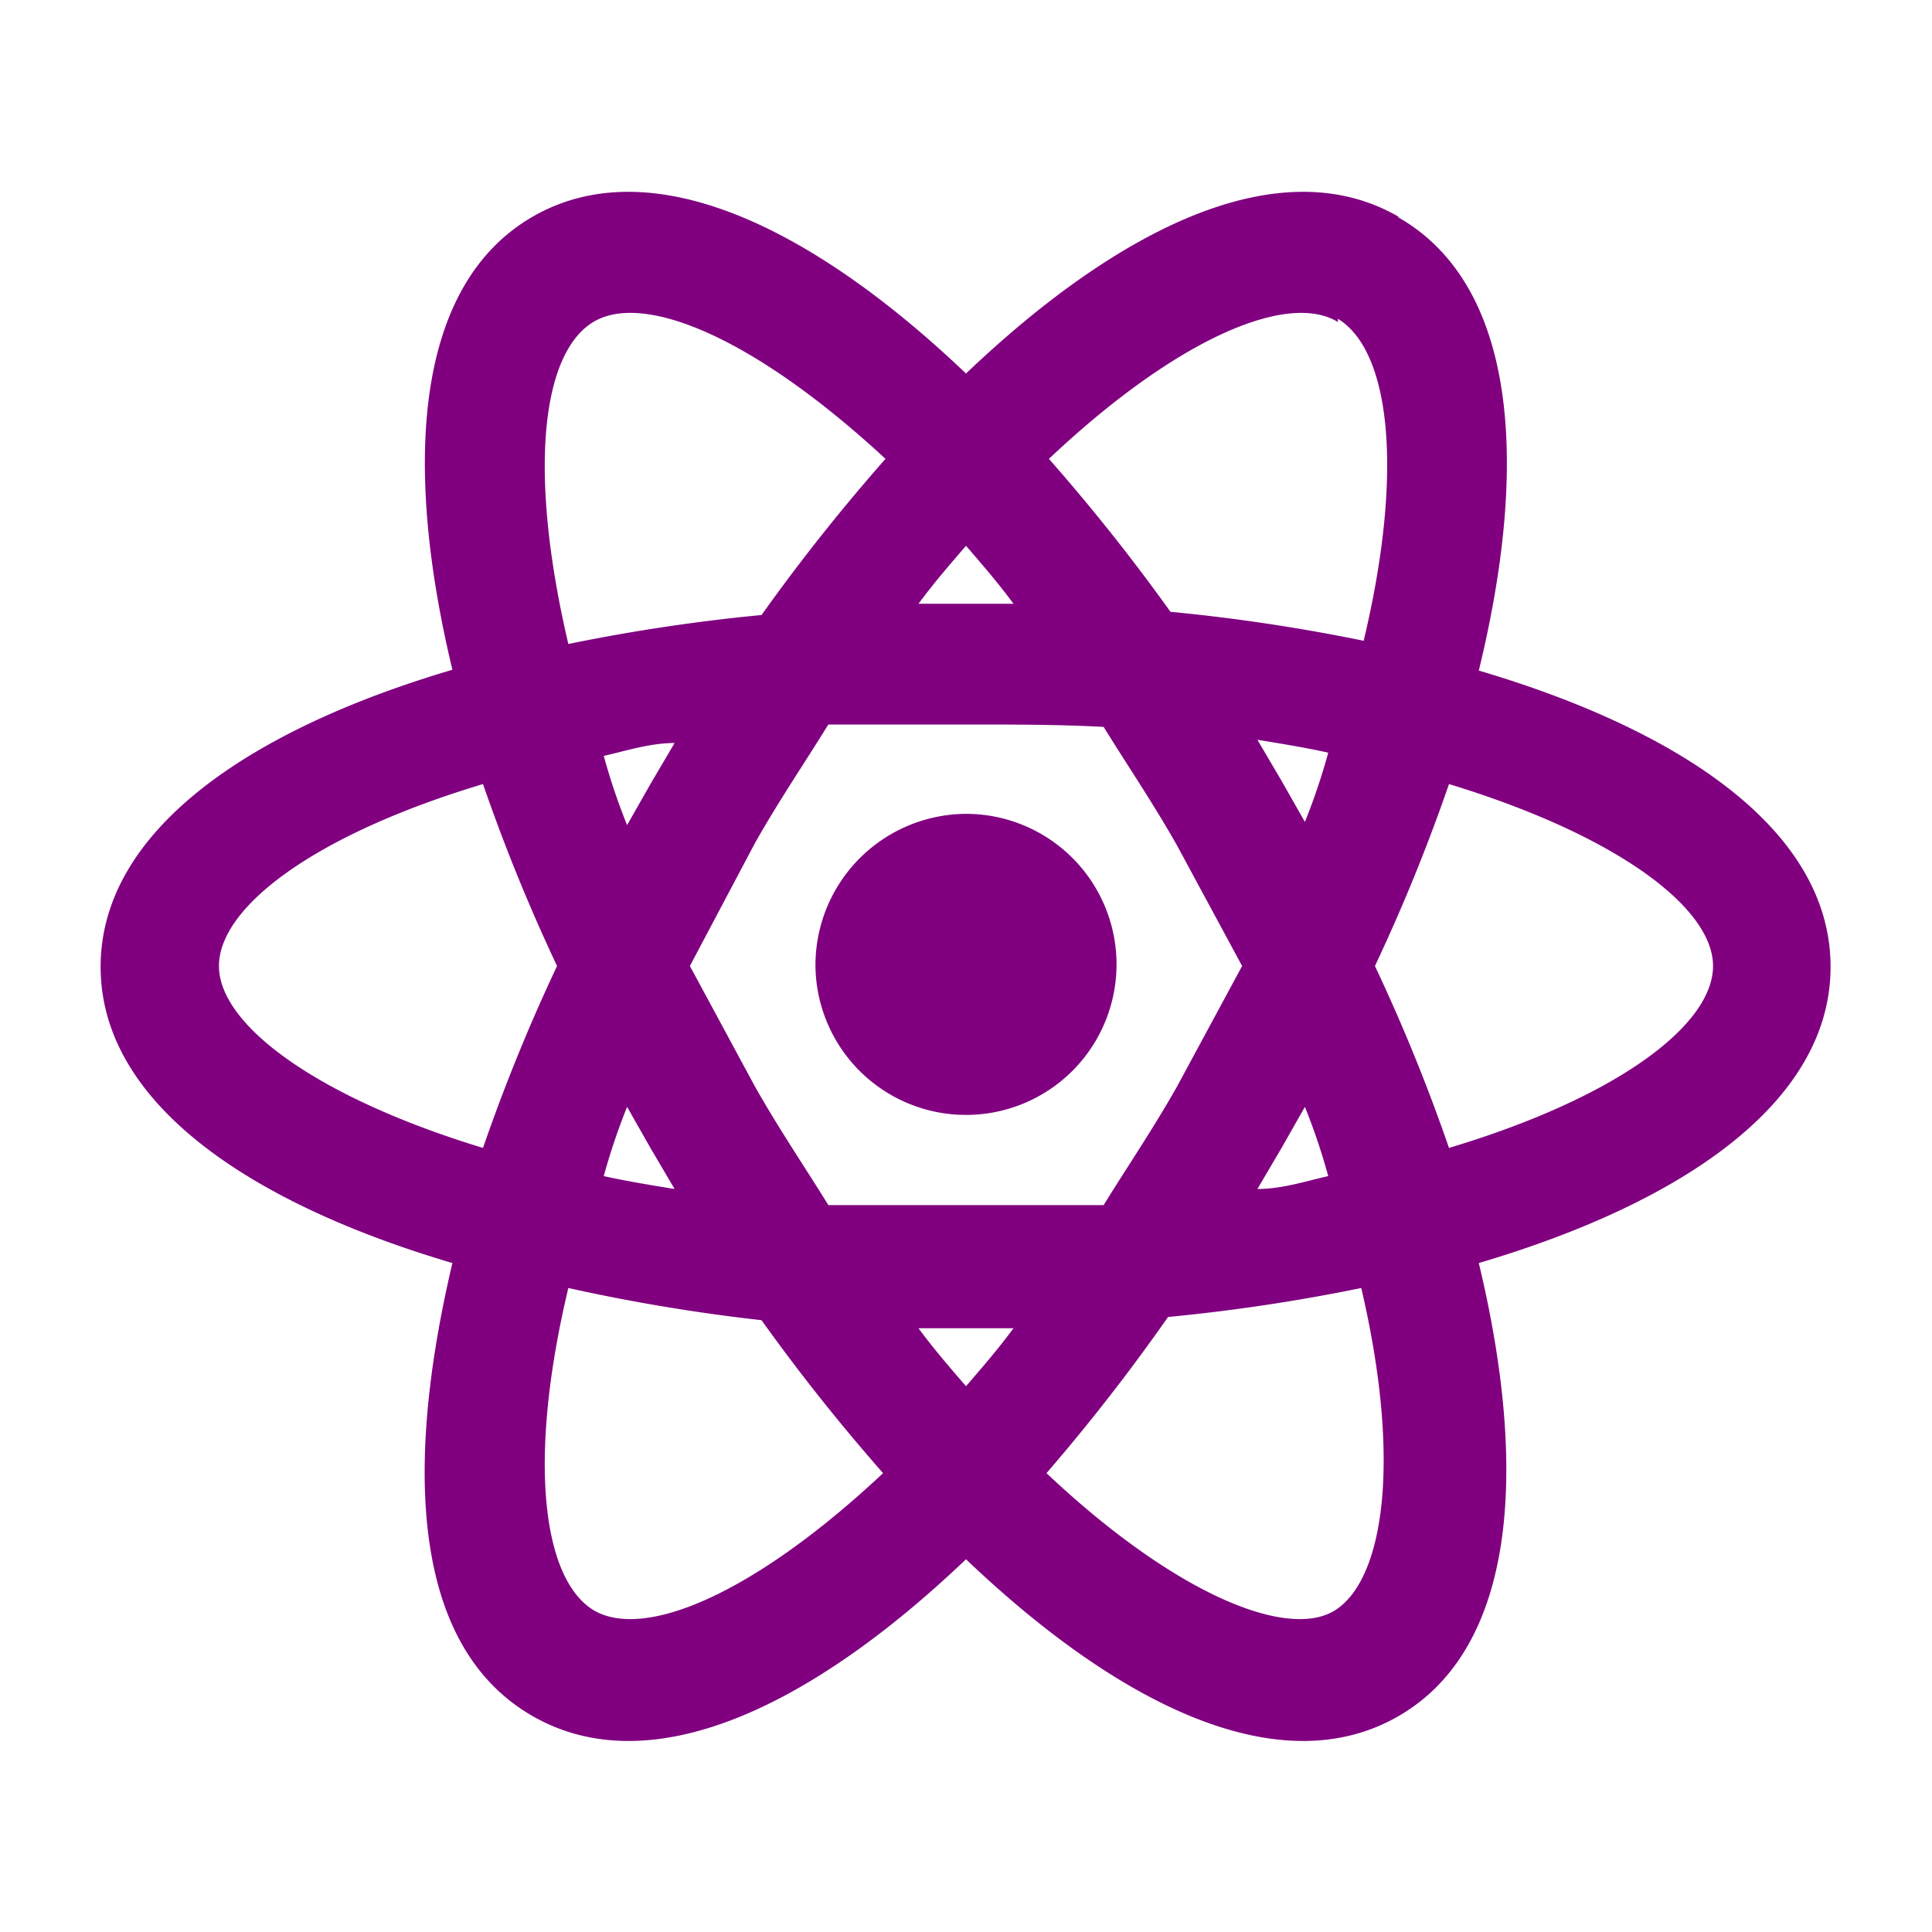 <!DOCTYPE svg PUBLIC "-//W3C//DTD SVG 1.1//EN" "http://www.w3.org/Graphics/SVG/1.1/DTD/svg11.dtd">
<!-- Uploaded to: SVG Repo, www.svgrepo.com, Transformed by: SVG Repo Mixer Tools -->
<svg width="800px" height="800px" viewBox="0 0 24 24" xmlns="http://www.w3.org/2000/svg" fill="purple" stroke="purple" stroke-width="0">
<g id="SVGRepo_bgCarrier" stroke-width="0"/>
<g id="SVGRepo_tracerCarrier" stroke-linecap="round" stroke-linejoin="round"/>
<g id="SVGRepo_iconCarrier"> <title>react</title> <rect width="24" height="24" fill="none"/> <path d="M12,10.11A1.87,1.87,0,1,1,10.13,12,1.88,1.88,0,0,1,12,10.11M7.37,20c.63.38,2-.2,3.6-1.7a24.22,24.22,0,0,1-1.51-1.9A22.7,22.7,0,0,1,7.06,16c-.51,2.14-.32,3.61.31,4m.71-5.74-.29-.51a7.91,7.91,0,0,0-.29.86c.27.06.57.11.88.16l-.3-.51m6.54-.76.81-1.5-.81-1.5c-.3-.53-.62-1-.91-1.47C13.17,9,12.6,9,12,9s-1.17,0-1.71,0c-.29.47-.61.94-.91,1.47L8.57,12l.81,1.5c.3.53.62,1,.91,1.47.54,0,1.11,0,1.71,0s1.17,0,1.71,0c.29-.47.61-.94.91-1.47M12,6.78c-.19.22-.39.45-.59.72h1.18c-.2-.27-.4-.5-.59-.72m0,10.44c.19-.22.39-.45.59-.72H11.41c.2.27.4.5.59.72M16.62,4c-.62-.38-2,.2-3.59,1.7a24.22,24.22,0,0,1,1.51,1.9,22.7,22.7,0,0,1,2.4.36c.51-2.14.32-3.61-.32-4m-.7,5.74.29.51a7.91,7.91,0,0,0,.29-.86c-.27-.06-.57-.11-.88-.16l.3.51m1.45-7c1.47.84,1.63,3.05,1,5.63,2.54.75,4.37,2,4.37,3.68s-1.83,2.93-4.37,3.68c.62,2.58.46,4.79-1,5.63s-3.45-.12-5.37-1.95c-1.92,1.83-3.91,2.79-5.38,1.95s-1.62-3-1-5.63c-2.54-.75-4.37-2-4.37-3.68S3.08,9.07,5.62,8.32c-.62-2.58-.46-4.79,1-5.63s3.46.12,5.38,1.95c1.92-1.83,3.91-2.79,5.37-1.95M17.08,12A22.51,22.51,0,0,1,18,14.26c2.1-.63,3.28-1.53,3.28-2.26S20.07,10.37,18,9.74A22.51,22.51,0,0,1,17.08,12M6.92,12A22.51,22.51,0,0,1,6,9.74c-2.1.63-3.28,1.53-3.28,2.26S3.93,13.63,6,14.26A22.51,22.51,0,0,1,6.92,12m9,2.26-.3.51c.31,0,.61-.1.88-.16a7.91,7.91,0,0,0-.29-.86l-.29.51M13,18.3c1.59,1.5,3,2.08,3.59,1.7s.83-1.82.32-4a22.7,22.7,0,0,1-2.4.36A24.22,24.22,0,0,1,13,18.3M8.08,9.74l.3-.51c-.31,0-.61.1-.88.16a7.91,7.91,0,0,0,.29.86l.29-.51M11,5.7C9.38,4.2,8,3.62,7.37,4s-.82,1.82-.31,4a22.7,22.7,0,0,1,2.4-.36A24.22,24.22,0,0,1,11,5.7Z"/> </g>
</svg>